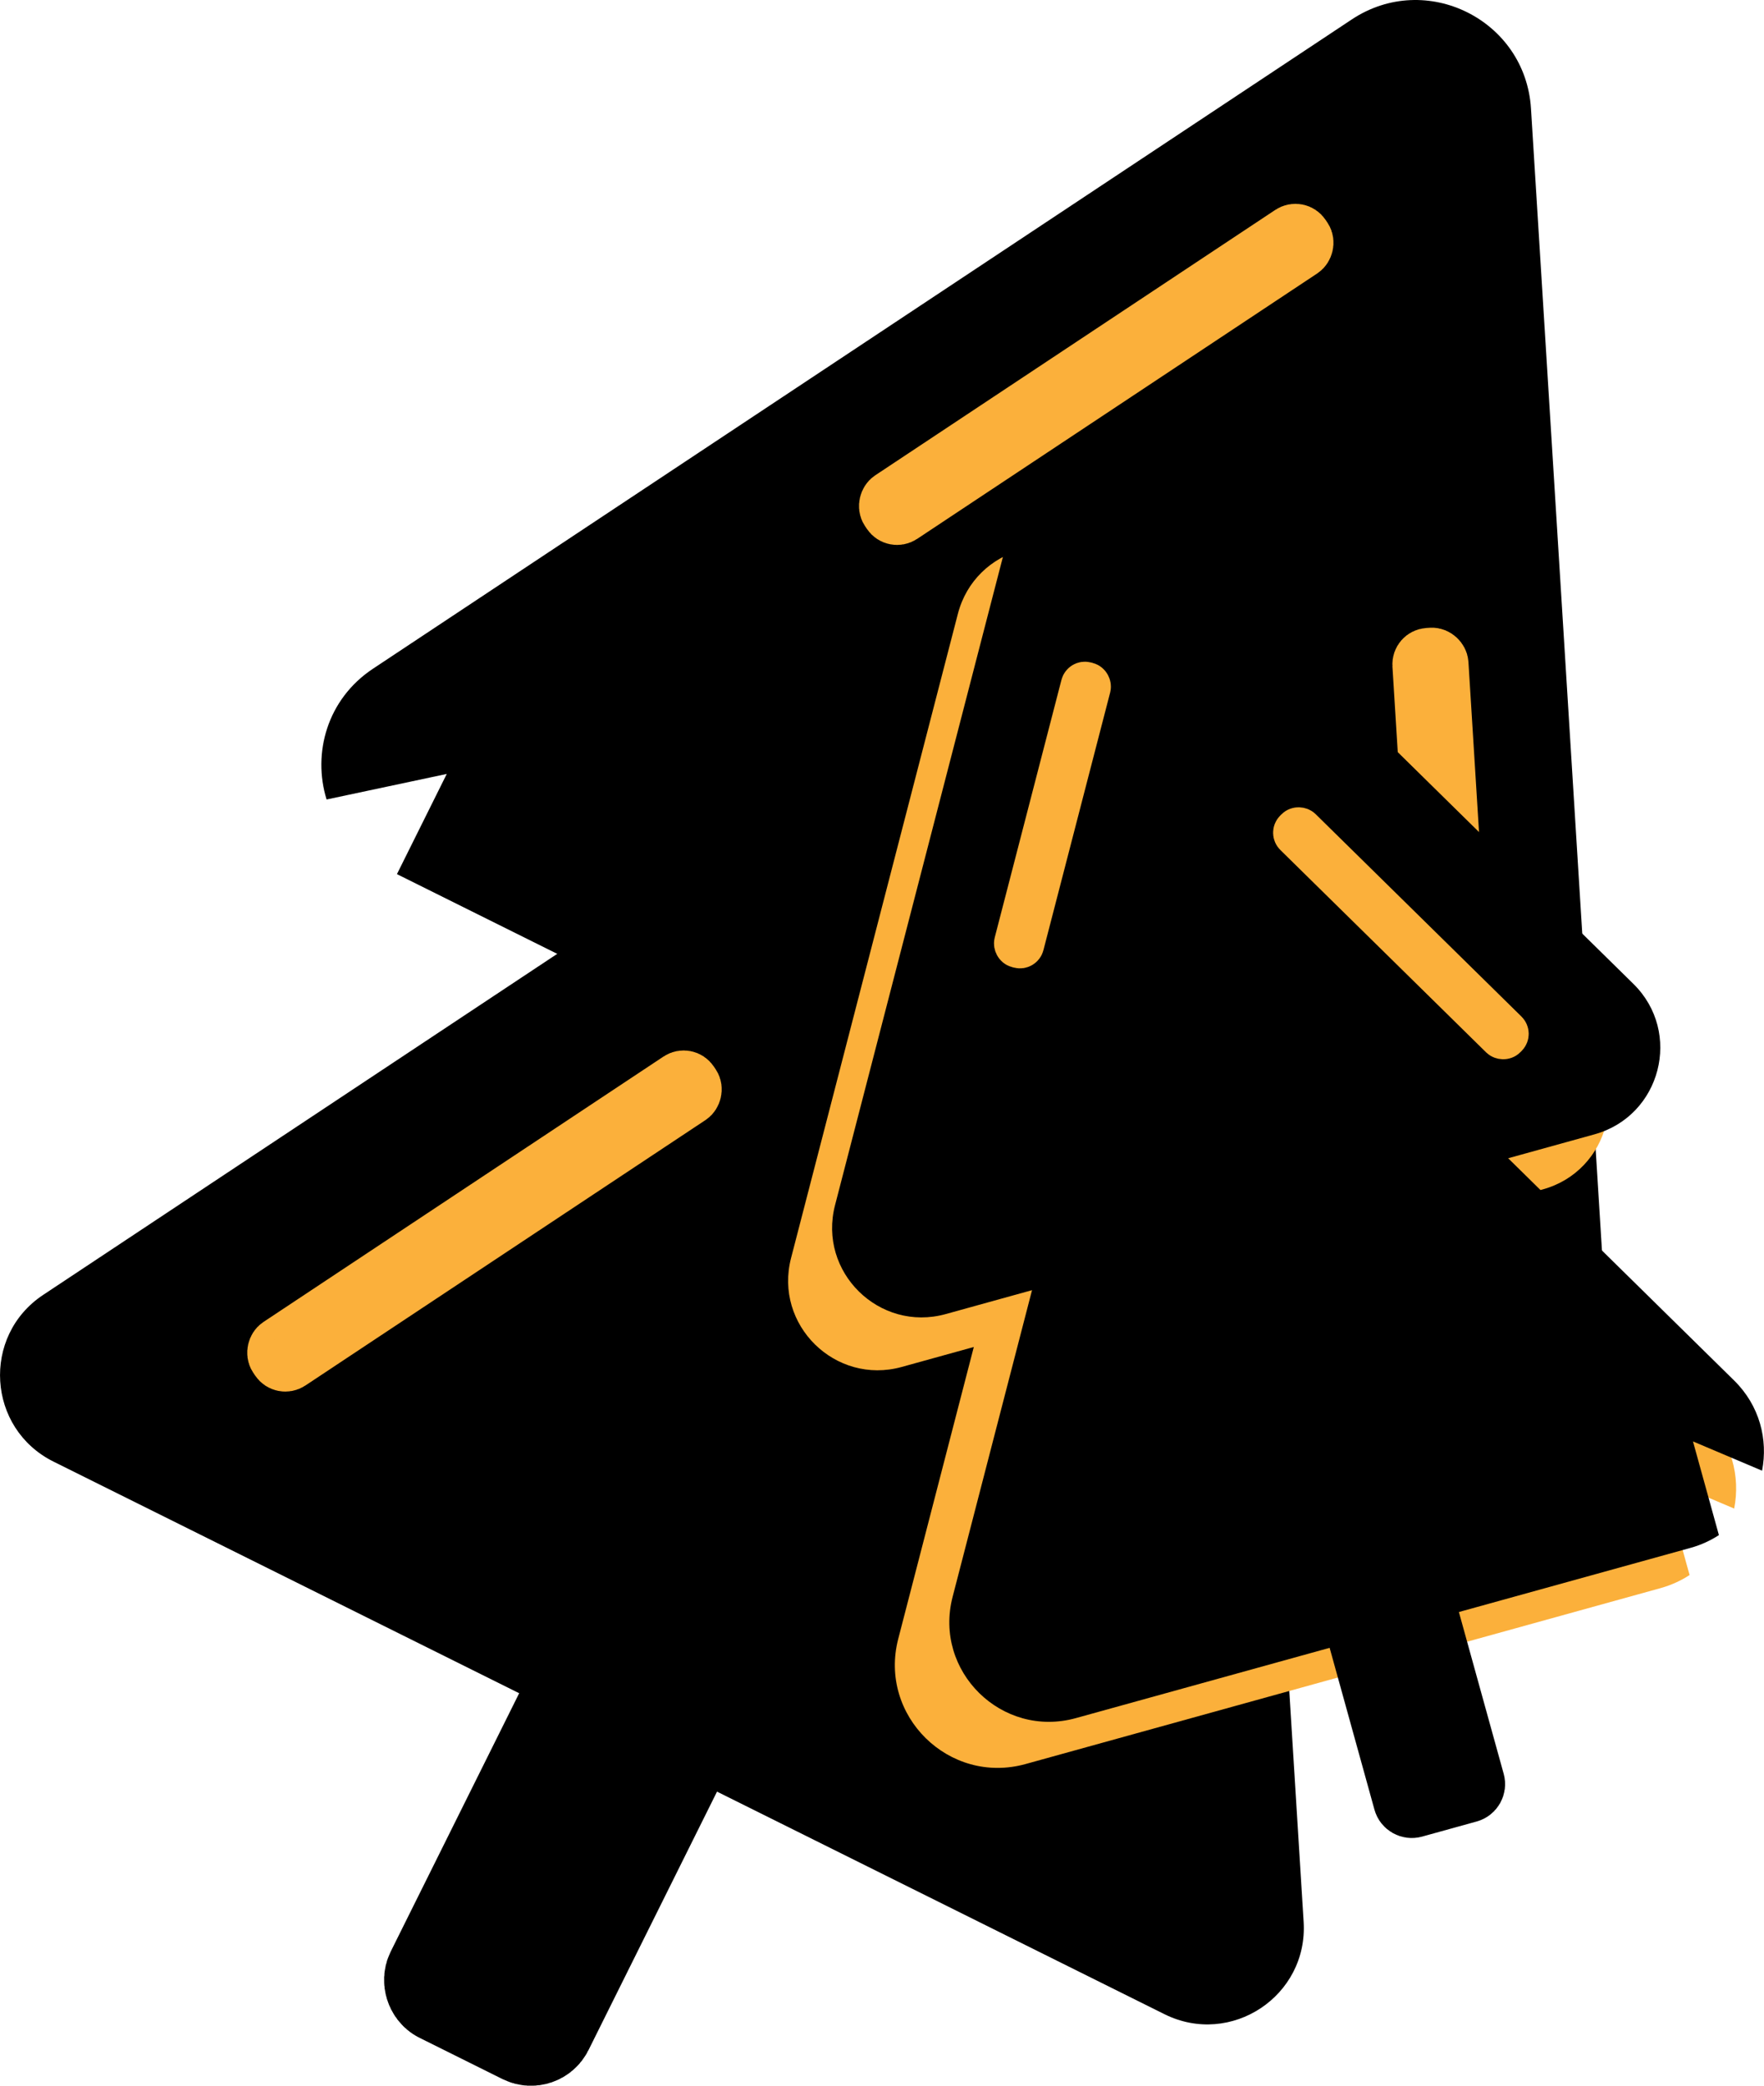 <?xml version="1.0" encoding="UTF-8"?>
<svg id="Layer_2" data-name="Layer 2" xmlns="http://www.w3.org/2000/svg" viewBox="0 0 317.65 375.56">
  <defs>
    <style>
      .cls-1 {
        fill: #fbb03b;
      }

      .cls-2, .cls-3, .cls-4 {
        fill: #231f20;
      }

      .cls-2, .cls-3, .cls-4, .cls-5 {
        stroke-miterlimit: 10;
      }

      .cls-2, .cls-4 {
        stroke: #fbb03b;
      }

      .cls-2, .cls-5 {
        stroke-width: 10px;
      }

      .cls-3 {
        stroke-width: 20px;
      }

      .cls-3, .cls-5 {
        stroke: #000;
      }

      .cls-4 {
        stroke-width: 7px;
      }
    </style>
  </defs>
  <g id="Layer_1-2" data-name="Layer 1">
    <g>
      <g>
        <path d="m288.81,230.62l-13.12-211.07c-.99-15.99-18.92-24.91-32.27-16.05L67.17,120.4c-8.27,5.48-10.93,15.23-8.36,23.55l21.64-4.6-8.97,18.04,187.3,93.15c14.34,7.13,31.03-3.94,30.04-19.92Z"/>
        <rect class="cls-3" x="99.18" y="269.77" width="19.79" height="96.99" rx="1.55" ry="1.55" transform="translate(65.01 651.79) rotate(-153.56)"/>
        <path d="m193.95,109.65L7.77,233.15c-11.14,7.39-10.1,24.07,1.87,30.02l200.05,99.49c11.97,5.95,25.89-3.28,25.06-16.63l-13.86-222.99c-.83-13.34-15.79-20.78-26.93-13.39Z"/>
        <rect class="cls-2" x="195.54" y="22.62" width="3.71" height="89.59" rx="1.55" ry="1.55" transform="translate(144.46 -134.35) rotate(56.44)"/>
        <rect class="cls-2" x="85.37" y="175.05" width="3.71" height="89.59" rx="1.55" ry="1.55" transform="translate(222.22 25.63) rotate(56.44)"/>
        <rect class="cls-2" x="258.63" y="117.95" width="3.71" height="96.89" rx="1.55" ry="1.55" transform="translate(-9.82 16.49) rotate(-3.56)"/>
      </g>
      <g>
        <path class="cls-1" d="m299.43,266.18l12.85,5.44c1.13-5.77-.42-12.08-5.21-16.79l-84.59-83.18c-10.19-10.02-27.41-5.25-30.99,8.58l-29.74,114.85c-3.58,13.83,9.15,26.36,22.93,22.54l114.33-31.67c1.94-.54,3.69-1.35,5.24-2.36l-4.83-17.42Z"/>
        <path class="cls-1" d="m172.48,110.55l-30.03,115.96c-3.12,12.03,7.96,22.93,19.94,19.61l115.44-31.97c11.98-3.32,15.87-18.36,7.01-27.08l-85.41-83.99c-8.86-8.72-23.84-4.57-26.95,7.47Z"/>
        <path d="m180.76,99.65l-30.39,117.34c-3.12,12.03,7.96,22.93,19.94,19.61l116.82-32.36c11.98-3.32,15.87-18.36,7.01-27.08l-86.43-84.99c-8.86-8.72-23.84-4.57-26.95,7.47Z"/>
        <path class="cls-5" d="m246.43,269.64h11.55c.72,0,1.31.59,1.31,1.31v52.59c0,1.09-.88,1.97-1.97,1.97h-10.21c-1.09,0-1.97-.88-1.97-1.97v-52.59c0-.72.59-1.31,1.31-1.31Z" transform="translate(-70.28 78.12) rotate(-15.48)"/>
        <rect class="cls-4" x="188.49" y="121.91" width="2.06" height="49.66" rx=".86" ry=".86" transform="translate(42.84 -42.82) rotate(14.52)"/>
        <rect class="cls-4" x="251.23" y="141.17" width="2.06" height="53.71" rx=".86" ry=".86" transform="translate(-44.41 230.09) rotate(-45.48)"/>
        <path d="m304.86,259.53l12.44,5.27c1.09-5.58-.41-11.7-5.04-16.25l-81.91-80.55c-9.87-9.7-26.54-5.09-30.01,8.31l-28.8,111.21c-3.47,13.4,8.86,25.52,22.2,21.83l110.71-30.66c1.88-.52,3.57-1.31,5.08-2.29l-4.67-16.87Z"/>
      </g>
    </g>
  </g>
</svg>